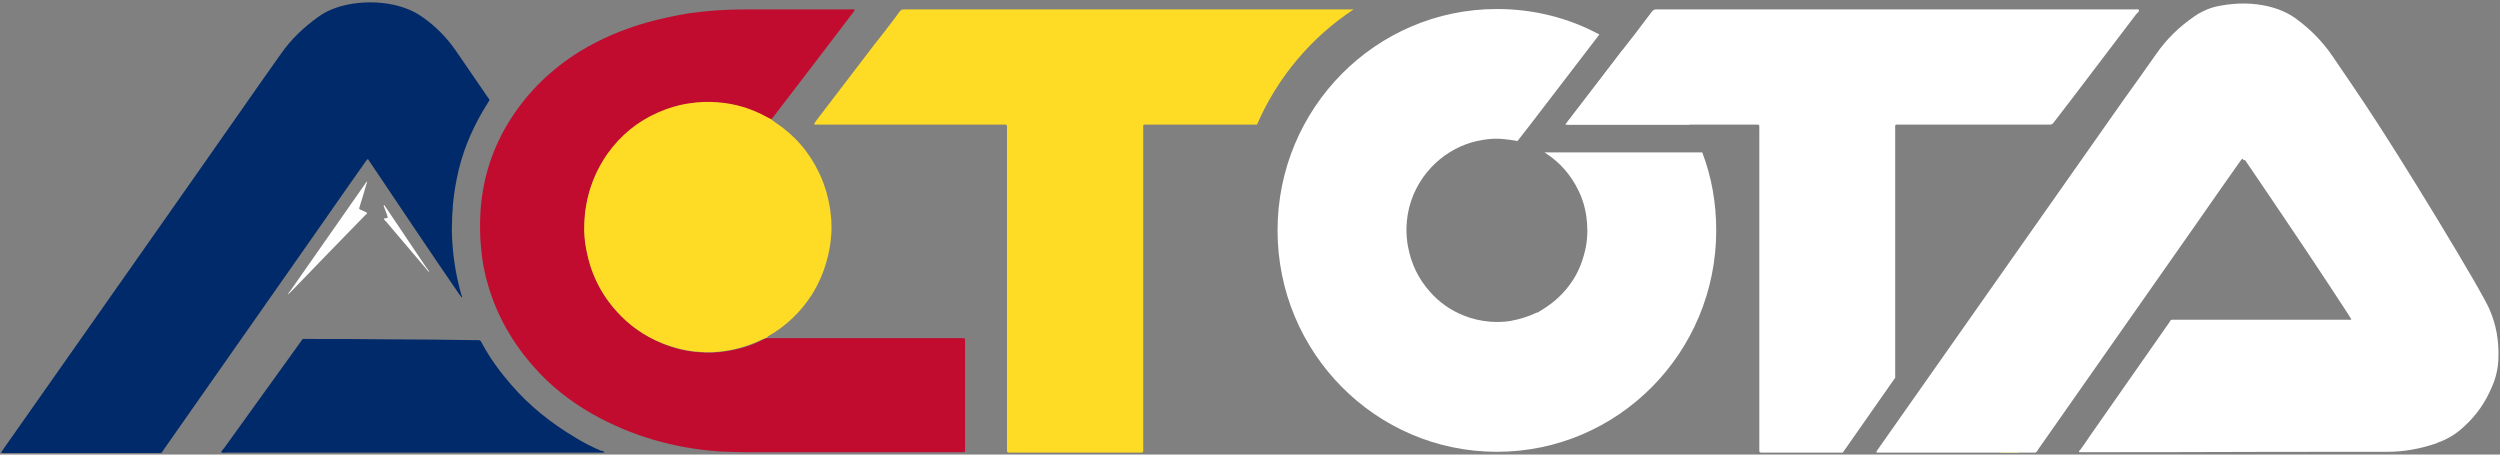 <svg width="132" height="24" viewBox="0 0 132 24" fill="none" xmlns="http://www.w3.org/2000/svg">
<rect x="0" y="0" width="132" height="24" fill="#808080" stroke="none"/>
<g clip-path="url(#clip0_4212_29826)">
<path d="M71.472 0.497C69.238 1.966 67.455 4.076 66.369 6.579H60.63C60.322 6.579 60.363 6.538 60.363 6.848C60.363 12.434 60.363 18.021 60.363 23.607C60.363 23.938 60.404 23.897 60.076 23.897C57.863 23.897 55.628 23.897 53.415 23.897C53.148 23.897 53.169 23.917 53.169 23.648C53.169 18.062 53.169 12.455 53.169 6.869C53.169 6.538 53.21 6.579 52.882 6.579H43.248C43.166 6.579 43.105 6.579 43.023 6.579C43.002 6.579 42.982 6.538 43.002 6.517C43.023 6.476 43.043 6.455 43.064 6.414C43.72 5.545 44.396 4.676 45.072 3.786C45.564 3.145 46.056 2.483 46.569 1.841C46.876 1.428 47.204 1.035 47.491 0.621C47.553 0.538 47.614 0.497 47.717 0.497C47.778 0.497 47.819 0.497 47.881 0.497H60.425C64.114 0.497 67.783 0.497 71.472 0.497Z" fill="#FEDB25"/>
<path d="M40.42 17.855C40.502 17.855 40.584 17.855 40.686 17.855C44.007 17.855 47.327 17.855 50.668 17.855C50.73 17.855 50.771 17.855 50.832 17.855C50.955 17.855 50.955 17.855 50.955 18C50.955 18.041 50.955 18.062 50.955 18.104C50.955 19.945 50.955 21.786 50.955 23.628C50.955 23.897 50.996 23.876 50.709 23.876C46.938 23.876 43.146 23.876 39.374 23.876C38.903 23.876 38.452 23.855 37.981 23.835C35.603 23.669 33.348 23.028 31.258 21.848C30.11 21.186 29.065 20.379 28.183 19.366C27.076 18.124 26.256 16.697 25.785 15.104C25.58 14.441 25.457 13.759 25.396 13.055C25.334 12.393 25.334 11.752 25.375 11.09C25.498 9.352 26.031 7.738 26.974 6.269C27.917 4.8 29.147 3.621 30.622 2.71C31.709 2.048 32.877 1.552 34.107 1.2C34.845 0.993 35.603 0.828 36.361 0.704C37.366 0.559 38.37 0.497 39.374 0.497C41.219 0.497 43.064 0.497 44.909 0.497C44.97 0.497 45.052 0.476 45.134 0.517C45.093 0.6 45.052 0.641 45.011 0.704C44.396 1.51 43.781 2.317 43.166 3.124C42.367 4.159 41.588 5.193 40.789 6.228C40.768 6.248 40.748 6.269 40.727 6.31C40.666 6.269 40.584 6.248 40.522 6.207C39.703 5.752 38.821 5.504 37.899 5.421C37.386 5.379 36.874 5.4 36.382 5.483C35.828 5.566 35.275 5.731 34.763 5.959C33.676 6.435 32.795 7.179 32.098 8.131C31.299 9.248 30.889 10.49 30.868 11.876C30.848 12.31 30.889 12.745 30.971 13.179C31.196 14.421 31.729 15.517 32.569 16.448C33.246 17.193 34.045 17.752 34.988 18.145C35.603 18.393 36.259 18.559 36.935 18.6C37.427 18.642 37.919 18.621 38.391 18.538C39.047 18.435 39.682 18.248 40.276 17.938C40.317 17.917 40.379 17.876 40.42 17.855Z" fill="#C10B2F"/>
<path d="M24.371 15.703C24.33 15.641 24.289 15.579 24.248 15.538C22.669 13.241 21.112 10.903 19.554 8.586C19.513 8.524 19.472 8.462 19.431 8.4C19.37 8.421 19.349 8.483 19.308 8.524C18.55 9.6 17.791 10.676 17.033 11.772C14.245 15.765 11.437 19.738 8.65 23.731C8.65 23.752 8.629 23.752 8.629 23.772C8.506 23.938 8.547 23.917 8.363 23.917C5.944 23.917 3.525 23.917 1.107 23.917C0.799 23.917 0.492 23.917 0.164 23.917C0.143 23.917 0.123 23.917 0.102 23.917C0.082 23.917 0.061 23.876 0.082 23.855C0.102 23.814 0.143 23.772 0.164 23.731C4.755 17.193 9.347 10.676 13.917 4.138C14.225 3.703 14.532 3.269 14.84 2.834C15.373 2.069 16.049 1.427 16.807 0.89C17.258 0.559 17.771 0.372 18.324 0.248C19.144 0.083 19.964 0.083 20.763 0.248C21.337 0.372 21.85 0.579 22.321 0.91C22.997 1.386 23.592 1.986 24.063 2.669C24.637 3.496 25.191 4.324 25.765 5.152C25.867 5.296 25.867 5.255 25.765 5.421C25.068 6.517 24.535 7.676 24.227 8.938C24.084 9.538 23.981 10.117 23.92 10.738C23.879 11.214 23.858 11.69 23.858 12.165C23.879 13.324 24.043 14.483 24.371 15.6C24.391 15.621 24.412 15.662 24.371 15.703Z" fill="#012A6A"/>
<path d="M40.42 17.855C40.358 17.876 40.317 17.897 40.256 17.917C39.661 18.207 39.026 18.414 38.37 18.517C37.878 18.6 37.386 18.621 36.915 18.579C36.239 18.538 35.603 18.372 34.968 18.124C34.045 17.752 33.225 17.193 32.549 16.428C31.709 15.497 31.176 14.4 30.95 13.159C30.868 12.724 30.827 12.29 30.848 11.855C30.889 10.49 31.299 9.228 32.078 8.11C32.775 7.138 33.656 6.414 34.742 5.938C35.255 5.71 35.788 5.545 36.361 5.462C36.874 5.379 37.386 5.359 37.878 5.4C38.801 5.462 39.682 5.731 40.502 6.186C40.563 6.228 40.645 6.248 40.707 6.29C40.768 6.331 40.83 6.393 40.891 6.435C41.937 7.117 42.715 8.007 43.248 9.124C43.556 9.766 43.74 10.428 43.843 11.131C43.884 11.421 43.904 11.71 43.904 11.979C43.904 12.393 43.863 12.807 43.781 13.221C43.617 14.048 43.33 14.814 42.88 15.538C42.285 16.469 41.506 17.214 40.563 17.752C40.543 17.793 40.481 17.835 40.42 17.855Z" fill="#FEDB25"/>
<path d="M31.934 23.876C31.873 23.897 31.852 23.897 31.832 23.897C31.77 23.897 31.709 23.897 31.627 23.897C25.068 23.897 18.509 23.897 11.95 23.897C11.868 23.897 11.765 23.938 11.683 23.876C11.704 23.793 11.765 23.731 11.827 23.669C13.179 21.807 14.512 19.924 15.864 18.062C16.008 17.855 15.947 17.897 16.192 17.897C17.627 17.897 19.062 17.897 20.497 17.917C22.014 17.917 23.53 17.938 25.047 17.959C25.109 17.959 25.15 17.959 25.211 17.959C25.334 17.938 25.396 18 25.437 18.104C25.867 18.91 26.4 19.635 26.994 20.317C27.958 21.435 29.105 22.345 30.356 23.09C30.786 23.359 31.237 23.586 31.709 23.793C31.77 23.793 31.832 23.814 31.934 23.876Z" fill="#012A6A"/>
<path d="M19.39 9.579C19.247 10.076 19.103 10.552 18.96 11.007C19.001 11.069 19.062 11.09 19.124 11.11C19.206 11.152 19.288 11.172 19.349 11.214C19.369 11.235 19.39 11.255 19.369 11.276C19.349 11.317 19.308 11.338 19.267 11.379C17.976 12.704 16.684 14.028 15.393 15.372C15.332 15.434 15.27 15.497 15.188 15.559C15.229 15.497 15.27 15.414 15.332 15.352C16.643 13.469 17.955 11.607 19.267 9.724C19.288 9.683 19.308 9.641 19.39 9.579Z" fill="white"/>
<path d="M22.669 14.338C22.649 14.359 22.628 14.338 22.608 14.317C22.567 14.276 22.526 14.214 22.485 14.172C21.788 13.345 21.091 12.538 20.394 11.71C20.353 11.669 20.292 11.627 20.271 11.545C20.333 11.503 20.415 11.545 20.476 11.483C20.415 11.255 20.312 11.048 20.251 10.841C20.292 10.821 20.312 10.841 20.312 10.862C20.394 10.986 20.497 11.131 20.579 11.255C21.214 12.207 21.85 13.138 22.485 14.09C22.547 14.172 22.608 14.255 22.669 14.338Z" fill="white"/>
<path d="M24.371 15.704C24.391 15.704 24.391 15.704 24.391 15.704C24.391 15.704 24.391 15.724 24.412 15.724C24.412 15.724 24.391 15.724 24.391 15.704C24.391 15.724 24.371 15.724 24.371 15.704Z" fill="#012A6A"/>
<path d="M22.649 14.338V14.359C22.67 14.359 22.67 14.338 22.649 14.338Z" fill="#012A6A"/>
<path d="M85.697 2.607L82.643 6.579H89.223C88.362 4.986 87.153 3.641 85.697 2.607ZM89.879 8.048H81.557C81.578 8.069 81.598 8.09 81.619 8.09C82.377 8.586 82.951 9.248 83.34 10.055C83.566 10.51 83.709 11.007 83.771 11.524C83.791 11.731 83.812 11.938 83.812 12.145C83.812 12.455 83.791 12.745 83.73 13.055C83.607 13.655 83.402 14.235 83.074 14.752C82.643 15.434 82.07 15.972 81.373 16.386C81.332 16.407 81.291 16.428 81.25 16.469C81.209 16.49 81.168 16.51 81.127 16.51C80.696 16.717 80.225 16.862 79.753 16.945C79.405 17.007 79.036 17.007 78.688 16.986C78.196 16.945 77.724 16.841 77.273 16.655C76.597 16.386 76.002 15.972 75.51 15.414C74.896 14.731 74.506 13.924 74.342 13.014C74.281 12.703 74.26 12.393 74.26 12.062C74.281 11.048 74.588 10.138 75.162 9.331C75.674 8.628 76.33 8.09 77.109 7.738C77.478 7.572 77.888 7.448 78.298 7.386C78.667 7.324 79.036 7.303 79.405 7.345C79.651 7.365 79.897 7.407 80.122 7.448L80.799 6.579L84.447 1.821C82.828 0.952 81.004 0.476 79.036 0.476C72.641 0.476 67.455 5.71 67.455 12.165C67.455 18.621 72.641 23.855 79.036 23.855C85.431 23.855 90.617 18.621 90.617 12.165C90.617 10.717 90.371 9.331 89.879 8.048Z" fill="white"/>
<path d="M106.604 23.607C106.604 23.938 106.645 23.897 106.317 23.897H105.62L106.604 22.49V23.607Z" fill="#FEDB25"/>
<path d="M112.938 0.517C112.958 0.621 112.856 0.683 112.794 0.745C111.646 2.255 110.499 3.766 109.351 5.276C109.043 5.669 108.736 6.083 108.428 6.476C108.387 6.538 108.326 6.579 108.244 6.579C108.182 6.579 108.141 6.579 108.08 6.579H100.332C100.025 6.579 100.066 6.538 100.066 6.848V19.945L97.299 23.897C95.905 23.897 94.532 23.897 93.138 23.897C92.871 23.897 92.892 23.917 92.892 23.648V6.869C92.892 6.538 92.933 6.579 92.605 6.579H82.971C82.889 6.579 82.828 6.579 82.746 6.579C82.725 6.579 82.705 6.538 82.725 6.517C82.746 6.476 82.766 6.455 82.787 6.414C83.463 5.545 84.119 4.676 84.796 3.786C85.287 3.145 85.779 2.483 86.292 1.841C86.599 1.428 86.907 1.035 87.214 0.621C87.276 0.538 87.337 0.497 87.44 0.497C87.501 0.497 87.542 0.497 87.604 0.497H100.148C104.329 0.497 108.51 0.497 112.692 0.497C112.753 0.497 112.856 0.476 112.938 0.517Z" fill="white"/>
<path d="M131.918 18.807C131.918 19.386 131.795 19.945 131.549 20.483C131.221 21.248 130.75 21.931 130.135 22.489C129.725 22.883 129.274 23.172 128.741 23.358C128.72 23.379 128.679 23.379 128.659 23.4C127.819 23.689 126.958 23.855 126.056 23.855C125.523 23.855 124.99 23.855 124.457 23.855C116.525 23.855 117.898 23.876 109.966 23.876C109.904 23.876 109.863 23.876 109.802 23.876C109.781 23.876 109.761 23.834 109.781 23.814C109.781 23.793 109.802 23.772 109.822 23.772C110.007 23.524 110.191 23.255 110.355 23.007C111.749 21.02 113.143 19.014 114.537 17.027C114.639 16.862 114.598 16.883 114.803 16.883H114.844C119.681 16.883 115.213 16.883 120.05 16.883C121.362 16.883 122.674 16.883 123.986 16.883C124.047 16.883 124.109 16.903 124.15 16.862C124.129 16.779 121.69 13.096 120.829 11.834C120.091 10.738 119.353 9.641 118.616 8.565C118.575 8.524 118.575 8.462 118.493 8.441L118.472 8.462C118.452 8.441 118.431 8.421 118.411 8.379C118.349 8.4 118.329 8.462 118.288 8.503C117.529 9.579 116.771 10.655 116.012 11.752C115.152 12.972 114.291 14.214 113.43 15.434C111.503 18.186 109.556 20.958 107.629 23.71C107.629 23.71 107.609 23.731 107.609 23.752C107.486 23.917 107.527 23.896 107.342 23.896H99.164C99.144 23.896 99.123 23.896 99.103 23.896C99.082 23.896 99.061 23.855 99.082 23.834C99.103 23.793 99.144 23.752 99.164 23.71C103.489 17.565 107.814 11.4 112.138 5.255C112.405 4.883 112.671 4.51 112.938 4.138C113.245 3.703 113.553 3.269 113.86 2.834C114.393 2.069 115.049 1.427 115.828 0.889C116.053 0.724 116.299 0.6 116.545 0.496C116.791 0.393 117.037 0.331 117.304 0.289C118.124 0.145 118.943 0.145 119.743 0.331C120.276 0.455 120.788 0.662 121.239 0.993C121.998 1.552 122.633 2.193 123.166 2.979C123.473 3.414 123.76 3.869 124.068 4.303C124.314 4.676 124.56 5.027 124.806 5.4C126.609 8.069 131.18 15.579 131.467 16.386C131.795 17.152 131.938 17.958 131.918 18.807Z" fill="white"/>
</g>
<defs>
<clipPath id="clip0_4212_29826">
<rect width="132" height="24" fill="white"/>
</clipPath>
</defs>
</svg>

